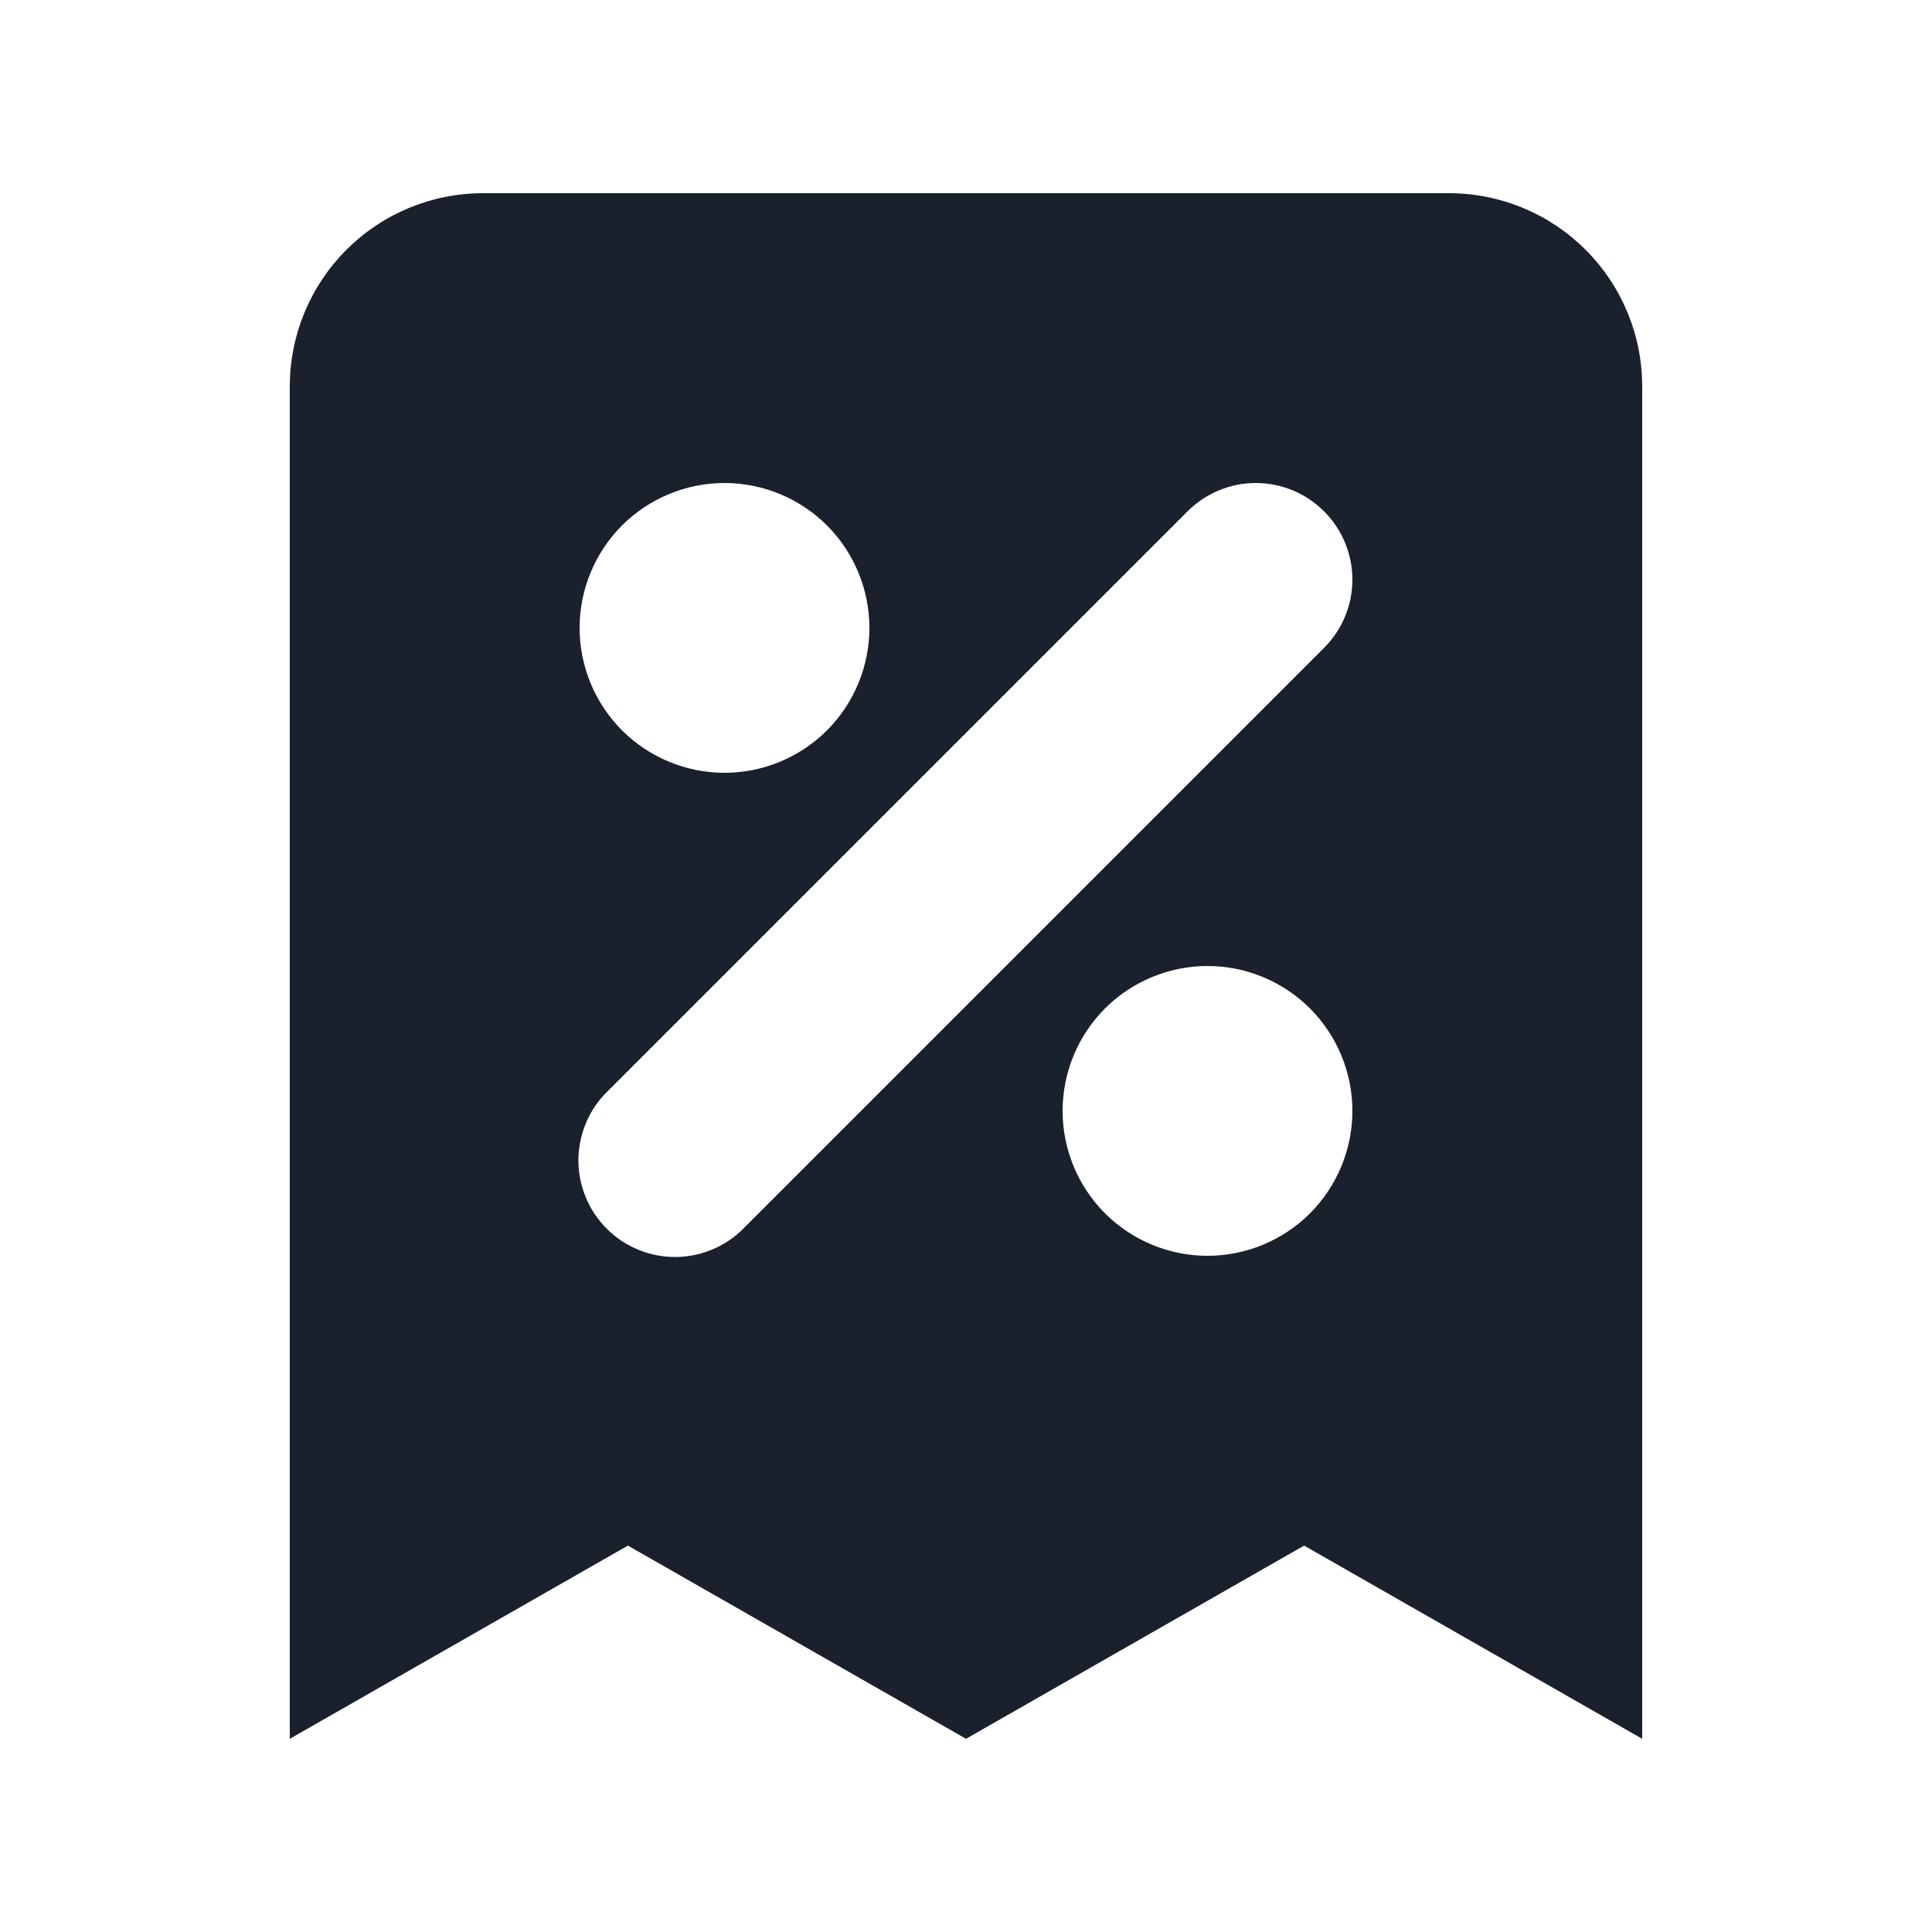 <svg width="24" height="24" viewBox="0 0 24 24" fill="none" xmlns="http://www.w3.org/2000/svg">
<path fill-rule="evenodd" clip-rule="evenodd" d="M6 2.4C5.363 2.4 4.753 2.653 4.303 3.103C3.853 3.553 3.6 4.163 3.6 4.8V21.6L7.8 19.2L12 21.6L16.2 19.2L20.4 21.6V4.8C20.4 4.163 20.147 3.553 19.697 3.103C19.247 2.653 18.637 2.4 18 2.4H6ZM9 6C8.523 6 8.065 6.19 7.727 6.527C7.39 6.865 7.2 7.323 7.2 7.8C7.2 8.277 7.39 8.735 7.727 9.073C8.065 9.41 8.523 9.6 9 9.6C9.477 9.6 9.935 9.41 10.273 9.073C10.61 8.735 10.8 8.277 10.8 7.8C10.8 7.323 10.61 6.865 10.273 6.527C9.935 6.19 9.477 6 9 6ZM16.448 6.352C16.223 6.127 15.918 6 15.6 6C15.282 6 14.977 6.127 14.752 6.352L7.552 13.552C7.437 13.662 7.346 13.795 7.283 13.941C7.22 14.088 7.187 14.245 7.185 14.404C7.184 14.564 7.214 14.722 7.275 14.869C7.335 15.017 7.424 15.151 7.537 15.263C7.649 15.376 7.783 15.465 7.931 15.525C8.078 15.586 8.236 15.616 8.396 15.615C8.555 15.613 8.712 15.58 8.859 15.517C9.005 15.454 9.138 15.363 9.248 15.248L16.448 8.048C16.673 7.823 16.8 7.518 16.8 7.2C16.8 6.882 16.673 6.577 16.448 6.352ZM15 12C14.523 12 14.065 12.19 13.727 12.527C13.39 12.865 13.2 13.323 13.2 13.8C13.2 14.277 13.39 14.735 13.727 15.073C14.065 15.41 14.523 15.6 15 15.6C15.477 15.6 15.935 15.41 16.273 15.073C16.61 14.735 16.8 14.277 16.8 13.8C16.8 13.323 16.61 12.865 16.273 12.527C15.935 12.19 15.477 12 15 12Z" fill="#1A202C"/>
</svg>

